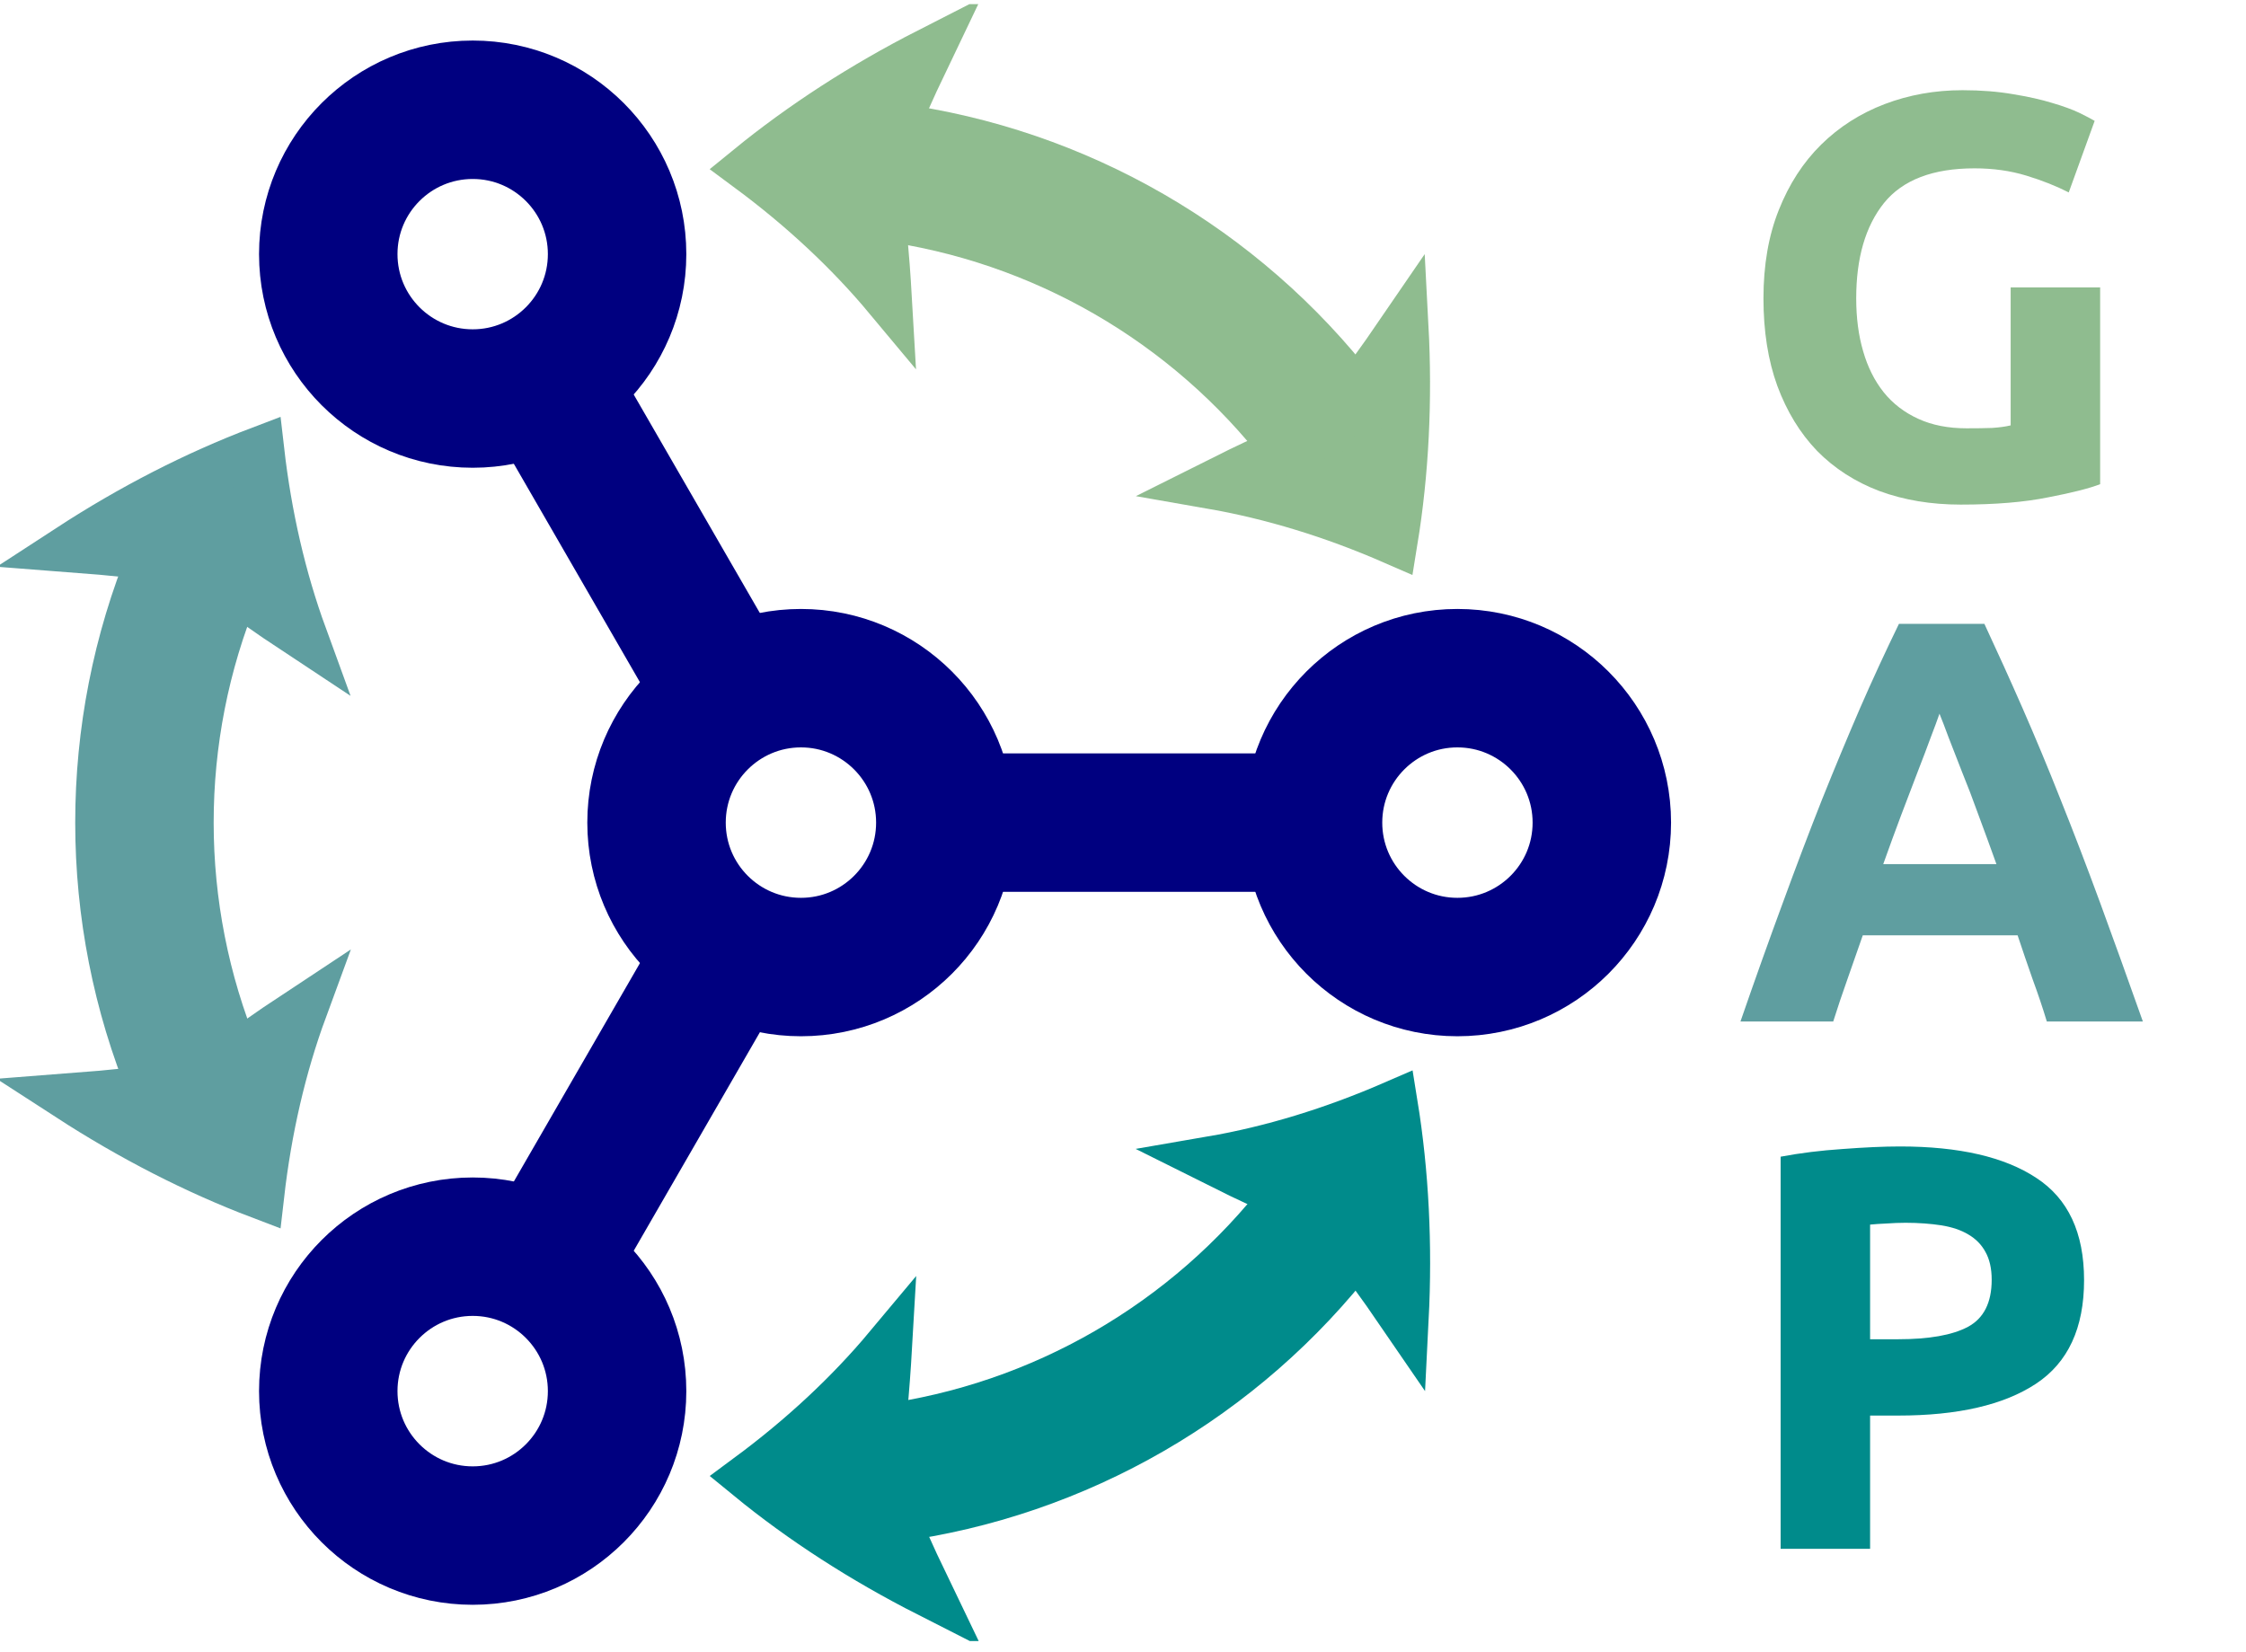 <?xml version="1.0" encoding="UTF-8"?>
<svg xmlns="http://www.w3.org/2000/svg" xmlns:xlink="http://www.w3.org/1999/xlink" width="96.107" height="70.701" viewBox="0 0 96.107 70.701">
<defs>
<g>
<g id="glyph-0-0">
<path d="M 10.266 -14.078 C 8.484 -14.078 7.191 -13.582 6.391 -12.594 C 5.598 -11.602 5.203 -10.242 5.203 -8.516 C 5.203 -7.68 5.301 -6.926 5.5 -6.25 C 5.695 -5.57 5.988 -4.988 6.375 -4.5 C 6.77 -4.008 7.266 -3.629 7.859 -3.359 C 8.453 -3.086 9.141 -2.953 9.922 -2.953 C 10.348 -2.953 10.711 -2.957 11.016 -2.969 C 11.316 -2.988 11.582 -3.023 11.812 -3.078 L 11.812 -8.984 L 15.641 -8.984 L 15.641 -0.562 C 15.18 -0.383 14.441 -0.195 13.422 0 C 12.41 0.207 11.16 0.312 9.672 0.312 C 8.398 0.312 7.242 0.117 6.203 -0.266 C 5.16 -0.66 4.27 -1.234 3.531 -1.984 C 2.801 -2.742 2.234 -3.672 1.828 -4.766 C 1.43 -5.859 1.234 -7.109 1.234 -8.516 C 1.234 -9.941 1.453 -11.203 1.891 -12.297 C 2.328 -13.398 2.93 -14.332 3.703 -15.094 C 4.473 -15.852 5.379 -16.43 6.422 -16.828 C 7.461 -17.223 8.57 -17.422 9.75 -17.422 C 10.551 -17.422 11.273 -17.363 11.922 -17.25 C 12.566 -17.145 13.125 -17.02 13.594 -16.875 C 14.062 -16.738 14.445 -16.598 14.75 -16.453 C 15.051 -16.305 15.27 -16.191 15.406 -16.109 L 14.297 -13.047 C 13.773 -13.316 13.172 -13.555 12.484 -13.766 C 11.805 -13.973 11.066 -14.078 10.266 -14.078 Z M 10.266 -14.078 "/>
</g>
<g id="glyph-0-1">
<path d="M 13.359 0 C 13.18 -0.594 12.977 -1.195 12.75 -1.812 C 12.531 -2.438 12.316 -3.062 12.109 -3.688 L 5.484 -3.688 C 5.266 -3.062 5.047 -2.438 4.828 -1.812 C 4.609 -1.195 4.406 -0.594 4.219 0 L 0.25 0 C 0.883 -1.832 1.488 -3.523 2.062 -5.078 C 2.633 -6.641 3.191 -8.109 3.734 -9.484 C 4.285 -10.859 4.828 -12.16 5.359 -13.391 C 5.898 -14.629 6.457 -15.836 7.031 -17.016 L 10.688 -17.016 C 11.238 -15.836 11.785 -14.629 12.328 -13.391 C 12.867 -12.16 13.41 -10.859 13.953 -9.484 C 14.504 -8.109 15.066 -6.641 15.641 -5.078 C 16.211 -3.523 16.82 -1.832 17.469 0 Z M 8.766 -13.172 C 8.68 -12.922 8.555 -12.582 8.391 -12.156 C 8.234 -11.727 8.047 -11.234 7.828 -10.672 C 7.617 -10.117 7.383 -9.504 7.125 -8.828 C 6.875 -8.16 6.617 -7.461 6.359 -6.734 L 11.203 -6.734 C 10.941 -7.461 10.688 -8.16 10.438 -8.828 C 10.195 -9.504 9.961 -10.117 9.734 -10.672 C 9.516 -11.234 9.32 -11.727 9.156 -12.156 C 9 -12.582 8.867 -12.922 8.766 -13.172 Z M 8.766 -13.172 "/>
</g>
<g id="glyph-0-2">
<path d="M 7.078 -17.219 C 9.609 -17.219 11.551 -16.77 12.906 -15.875 C 14.27 -14.988 14.953 -13.531 14.953 -11.5 C 14.953 -9.445 14.266 -7.969 12.891 -7.062 C 11.516 -6.156 9.551 -5.703 7 -5.703 L 5.797 -5.703 L 5.797 0 L 1.969 0 L 1.969 -16.781 C 2.801 -16.938 3.68 -17.047 4.609 -17.109 C 5.547 -17.18 6.367 -17.219 7.078 -17.219 Z M 7.312 -13.953 C 7.039 -13.953 6.77 -13.941 6.5 -13.922 C 6.227 -13.91 5.992 -13.895 5.797 -13.875 L 5.797 -8.969 L 7 -8.969 C 8.32 -8.969 9.316 -9.145 9.984 -9.5 C 10.66 -9.863 11 -10.535 11 -11.516 C 11 -11.992 10.91 -12.391 10.734 -12.703 C 10.566 -13.016 10.32 -13.266 10 -13.453 C 9.688 -13.641 9.301 -13.77 8.844 -13.844 C 8.383 -13.914 7.875 -13.953 7.312 -13.953 Z M 7.312 -13.953 "/>
</g>
</g>
<clipPath id="clip-0">
<path clip-rule="nonzero" d="M 0 0.176 L 95.223 0.176 L 95.223 70.227 L 0 70.227 Z M 0 0.176 "/>
</clipPath>
<clipPath id="clip-1">
<path clip-rule="nonzero" d="M 0 0.176 L 95.223 0.176 L 95.223 70.227 L 0 70.227 Z M 0 0.176 "/>
</clipPath>
<clipPath id="clip-2">
<path clip-rule="nonzero" d="M 22 0.176 L 90 0.176 L 90 53 L 22 53 Z M 22 0.176 "/>
</clipPath>
<clipPath id="clip-3">
<path clip-rule="nonzero" d="M 3 0.176 L 69 0.176 L 69 42 L 3 42 Z M 3 0.176 "/>
</clipPath>
<clipPath id="clip-4">
<path clip-rule="nonzero" d="M 0 0.176 L 93 0.176 L 93 70.227 L 0 70.227 Z M 0 0.176 "/>
</clipPath>
<clipPath id="clip-5">
<path clip-rule="nonzero" d="M 0 0.176 L 42 0.176 L 42 57 L 0 57 Z M 0 0.176 "/>
</clipPath>
<clipPath id="clip-6">
<path clip-rule="nonzero" d="M 0 14 L 42 14 L 42 70.227 L 0 70.227 Z M 0 14 "/>
</clipPath>
<clipPath id="clip-7">
<path clip-rule="nonzero" d="M 0 0.176 L 95.223 0.176 L 95.223 70.227 L 0 70.227 Z M 0 0.176 "/>
</clipPath>
<clipPath id="clip-8">
<path clip-rule="nonzero" d="M 3 28 L 69 28 L 69 70.227 L 3 70.227 Z M 3 28 "/>
</clipPath>
<clipPath id="clip-9">
<path clip-rule="nonzero" d="M 22 18 L 90 18 L 90 70.227 L 22 70.227 Z M 22 18 "/>
</clipPath>
</defs>
<g clip-path="url(#clip-0)">
<path fill="none" stroke-width="5.978" stroke-linecap="butt" stroke-linejoin="miter" stroke="rgb(0%, 0%, 50%)" stroke-opacity="1" stroke-miterlimit="10" d="M 6.235 0.001 C 6.235 3.443 3.444 6.238 0.002 6.238 C -3.444 6.238 -6.235 3.443 -6.235 0.001 C -6.235 -3.445 -3.444 -6.236 0.002 -6.236 C 3.444 -6.236 6.235 -3.445 6.235 0.001 Z M 34.582 0.001 C 34.582 3.443 31.791 6.238 28.345 6.238 C 24.903 6.238 22.112 3.443 22.112 0.001 C 22.112 -3.445 24.903 -6.236 28.345 -6.236 C 31.791 -6.236 34.582 -3.445 34.582 0.001 Z M -7.938 24.551 C -7.938 27.993 -10.73 30.784 -14.172 30.784 C -17.617 30.784 -20.409 27.993 -20.409 24.551 C -20.409 21.105 -17.617 18.314 -14.172 18.314 C -10.73 18.314 -7.938 21.105 -7.938 24.551 Z M -7.938 -24.549 C -7.938 -21.104 -10.73 -18.312 -14.172 -18.312 C -17.617 -18.312 -20.409 -21.104 -20.409 -24.549 C -20.409 -27.995 -17.617 -30.787 -14.172 -30.787 C -10.73 -30.787 -7.938 -27.995 -7.938 -24.549 Z M -7.938 -24.549 " transform="matrix(0.991, 0, 0, -0.991, 34.272, 35.204)"/>
</g>
<path fill="none" stroke-width="5.978" stroke-linecap="butt" stroke-linejoin="miter" stroke="rgb(0%, 0%, 50%)" stroke-opacity="1" stroke-miterlimit="10" d="M 5.671 0.001 L 22.679 0.001 " transform="matrix(0.991, 0, 0, -0.991, 34.272, 35.204)"/>
<g clip-path="url(#clip-1)">
<path fill="none" stroke-width="5.978" stroke-linecap="butt" stroke-linejoin="miter" stroke="rgb(0%, 0%, 50%)" stroke-opacity="1" stroke-miterlimit="10" d="M -2.833 4.909 L -11.337 19.639 " transform="matrix(0.991, 0, 0, -0.991, 34.272, 35.204)"/>
<path fill="none" stroke-width="5.978" stroke-linecap="butt" stroke-linejoin="miter" stroke="rgb(0%, 0%, 50%)" stroke-opacity="1" stroke-miterlimit="10" d="M -2.833 -4.912 L -11.337 -19.641 " transform="matrix(0.991, 0, 0, -0.991, 34.272, 35.204)"/>
<path fill="none" stroke-width="5.978" stroke-linecap="butt" stroke-linejoin="miter" stroke="rgb(56%, 73.599%, 56%)" stroke-opacity="1" stroke-miterlimit="10" d="M 22.451 17.309 C 17.893 23.222 11.159 27.11 3.759 28.099 " transform="matrix(0.991, 0, 0, -0.991, 34.272, 35.204)"/>
</g>
<path fill-rule="nonzero" fill="rgb(56%, 73.599%, 56%)" fill-opacity="1" d="M 59.633 23.141 C 60.109 20.219 60.262 17.141 60.094 13.965 C 59.043 15.504 57.953 17 56.824 18.461 C 55.129 19.172 53.469 19.938 51.836 20.758 C 54.41 21.207 57.027 22.004 59.633 23.141 Z M 59.633 23.141 "/>
<g clip-path="url(#clip-2)">
<path fill="none" stroke-width="2.071" stroke-linecap="butt" stroke-linejoin="miter" stroke="rgb(56%, 73.599%, 56%)" stroke-opacity="1" stroke-miterlimit="10" d="M 25.597 12.175 C 26.078 15.124 26.232 18.231 26.062 21.436 C 25.002 19.883 23.902 18.373 22.762 16.898 C 21.051 16.181 19.376 15.408 17.728 14.58 C 20.326 14.127 22.967 13.323 25.597 12.175 Z M 25.597 12.175 " transform="matrix(0.991, 0, 0, -0.991, 34.272, 35.204)"/>
</g>
<path fill-rule="nonzero" fill="rgb(56%, 73.599%, 56%)" fill-opacity="1" d="M 32.039 7.207 C 34.324 8.898 36.324 10.766 37.992 12.766 C 37.887 10.945 37.719 9.125 37.496 7.301 C 38.188 5.59 38.938 3.898 39.742 2.223 C 36.918 3.664 34.332 5.336 32.039 7.207 Z M 32.039 7.207 "/>
<g clip-path="url(#clip-3)">
<path fill="none" stroke-width="2.071" stroke-linecap="butt" stroke-linejoin="miter" stroke="rgb(56%, 73.599%, 56%)" stroke-opacity="1" stroke-miterlimit="10" d="M -2.253 28.257 C 0.053 26.55 2.072 24.665 3.755 22.647 C 3.649 24.484 3.479 26.321 3.254 28.162 C 3.952 29.889 4.709 31.596 5.521 33.288 C 2.671 31.833 0.061 30.145 -2.253 28.257 Z M -2.253 28.257 " transform="matrix(0.991, 0, 0, -0.991, 34.272, 35.204)"/>
</g>
<g clip-path="url(#clip-4)">
<path fill="none" stroke-width="5.978" stroke-linecap="butt" stroke-linejoin="miter" stroke="rgb(37.199%, 62%, 62.799%)" stroke-opacity="1" stroke-miterlimit="10" d="M -26.216 10.788 C -29.059 3.884 -29.055 -3.891 -26.212 -10.794 " transform="matrix(0.991, 0, 0, -0.991, 34.272, 35.204)"/>
</g>
<path fill-rule="nonzero" fill="rgb(37.199%, 62%, 62.799%)" fill-opacity="1" d="M 11.141 19.27 C 8.375 20.32 5.633 21.727 2.969 23.461 C 4.824 23.602 6.668 23.793 8.496 24.047 C 9.961 25.156 11.453 26.211 12.977 27.215 C 12.082 24.762 11.465 22.098 11.141 19.27 Z M 11.141 19.27 "/>
<g clip-path="url(#clip-5)">
<path fill="none" stroke-width="2.071" stroke-linecap="butt" stroke-linejoin="miter" stroke="rgb(37.199%, 62%, 62.799%)" stroke-opacity="1" stroke-miterlimit="10" d="M -23.346 16.082 C -26.137 15.022 -28.905 13.603 -31.594 11.852 C -29.721 11.71 -27.86 11.517 -26.015 11.261 C -24.537 10.141 -23.03 9.076 -21.493 8.063 C -22.396 10.539 -23.019 13.228 -23.346 16.082 Z M -23.346 16.082 " transform="matrix(0.991, 0, 0, -0.991, 34.272, 35.204)"/>
</g>
<path fill-rule="nonzero" fill="rgb(37.199%, 62%, 62.799%)" fill-opacity="1" d="M 11.141 51.137 C 11.465 48.309 12.082 45.645 12.98 43.199 C 11.457 44.203 9.961 45.258 8.496 46.363 C 6.668 46.617 4.828 46.816 2.973 46.957 C 5.633 48.68 8.375 50.086 11.141 51.137 Z M 11.141 51.137 "/>
<g clip-path="url(#clip-6)">
<path fill="none" stroke-width="2.071" stroke-linecap="butt" stroke-linejoin="miter" stroke="rgb(37.199%, 62%, 62.799%)" stroke-opacity="1" stroke-miterlimit="10" d="M -23.346 -16.081 C -23.019 -13.226 -22.396 -10.538 -21.489 -8.07 C -23.027 -9.083 -24.537 -10.147 -26.015 -11.263 C -27.86 -11.519 -29.717 -11.72 -31.59 -11.862 C -28.905 -13.601 -26.137 -15.02 -23.346 -16.081 Z M -23.346 -16.081 " transform="matrix(0.991, 0, 0, -0.991, 34.272, 35.204)"/>
</g>
<g clip-path="url(#clip-7)">
<path fill="none" stroke-width="5.978" stroke-linecap="butt" stroke-linejoin="miter" stroke="rgb(0%, 54.5%, 54.5%)" stroke-opacity="1" stroke-miterlimit="10" d="M 3.767 -28.098 C 11.163 -27.108 17.897 -23.217 22.455 -17.303 " transform="matrix(0.991, 0, 0, -0.991, 34.272, 35.204)"/>
</g>
<path fill-rule="nonzero" fill="rgb(0%, 54.5%, 54.5%)" fill-opacity="1" d="M 32.039 63.199 C 34.328 65.074 36.918 66.742 39.754 68.184 C 38.945 66.508 38.195 64.816 37.496 63.105 C 37.727 61.281 37.895 59.461 38 57.641 C 36.324 59.645 34.324 61.508 32.039 63.199 Z M 32.039 63.199 "/>
<g clip-path="url(#clip-8)">
<path fill="none" stroke-width="2.071" stroke-linecap="butt" stroke-linejoin="miter" stroke="rgb(0%, 54.5%, 54.5%)" stroke-opacity="1" stroke-miterlimit="10" d="M -2.253 -28.255 C 0.057 -30.148 2.671 -31.831 5.533 -33.286 C 4.717 -31.595 3.96 -29.888 3.254 -28.161 C 3.487 -26.32 3.657 -24.482 3.763 -22.645 C 2.072 -24.668 0.053 -26.548 -2.253 -28.255 Z M -2.253 -28.255 " transform="matrix(0.991, 0, 0, -0.991, 34.272, 35.204)"/>
</g>
<path fill-rule="nonzero" fill="rgb(0%, 54.5%, 54.5%)" fill-opacity="1" d="M 59.637 47.27 C 57.027 48.402 54.41 49.203 51.844 49.645 C 53.473 50.461 55.133 51.23 56.824 51.949 C 57.957 53.402 59.051 54.895 60.102 56.434 C 60.262 53.266 60.109 50.188 59.637 47.27 Z M 59.637 47.27 "/>
<g clip-path="url(#clip-9)">
<path fill="none" stroke-width="2.071" stroke-linecap="butt" stroke-linejoin="miter" stroke="rgb(0%, 54.5%, 54.5%)" stroke-opacity="1" stroke-miterlimit="10" d="M 25.601 -12.178 C 22.967 -13.321 20.326 -14.129 17.735 -14.575 C 19.38 -15.399 21.055 -16.176 22.762 -16.901 C 23.906 -18.368 25.009 -19.874 26.07 -21.427 C 26.232 -18.23 26.078 -15.123 25.601 -12.178 Z M 25.601 -12.178 " transform="matrix(0.991, 0, 0, -0.991, 34.272, 35.204)"/>
</g>
<g fill="rgb(56%, 73.599%, 56%)" fill-opacity="1">
<use xlink:href="#glyph-0-0" x="74.225" y="21.282"/>
</g>
<g fill="rgb(37.199%, 62%, 62.799%)" fill-opacity="1">
<use xlink:href="#glyph-0-1" x="74.225" y="43.714"/>
</g>
<g fill="rgb(0%, 54.5%, 54.5%)" fill-opacity="1">
<use xlink:href="#glyph-0-2" x="74.225" y="66.281"/>
</g>
</svg>
